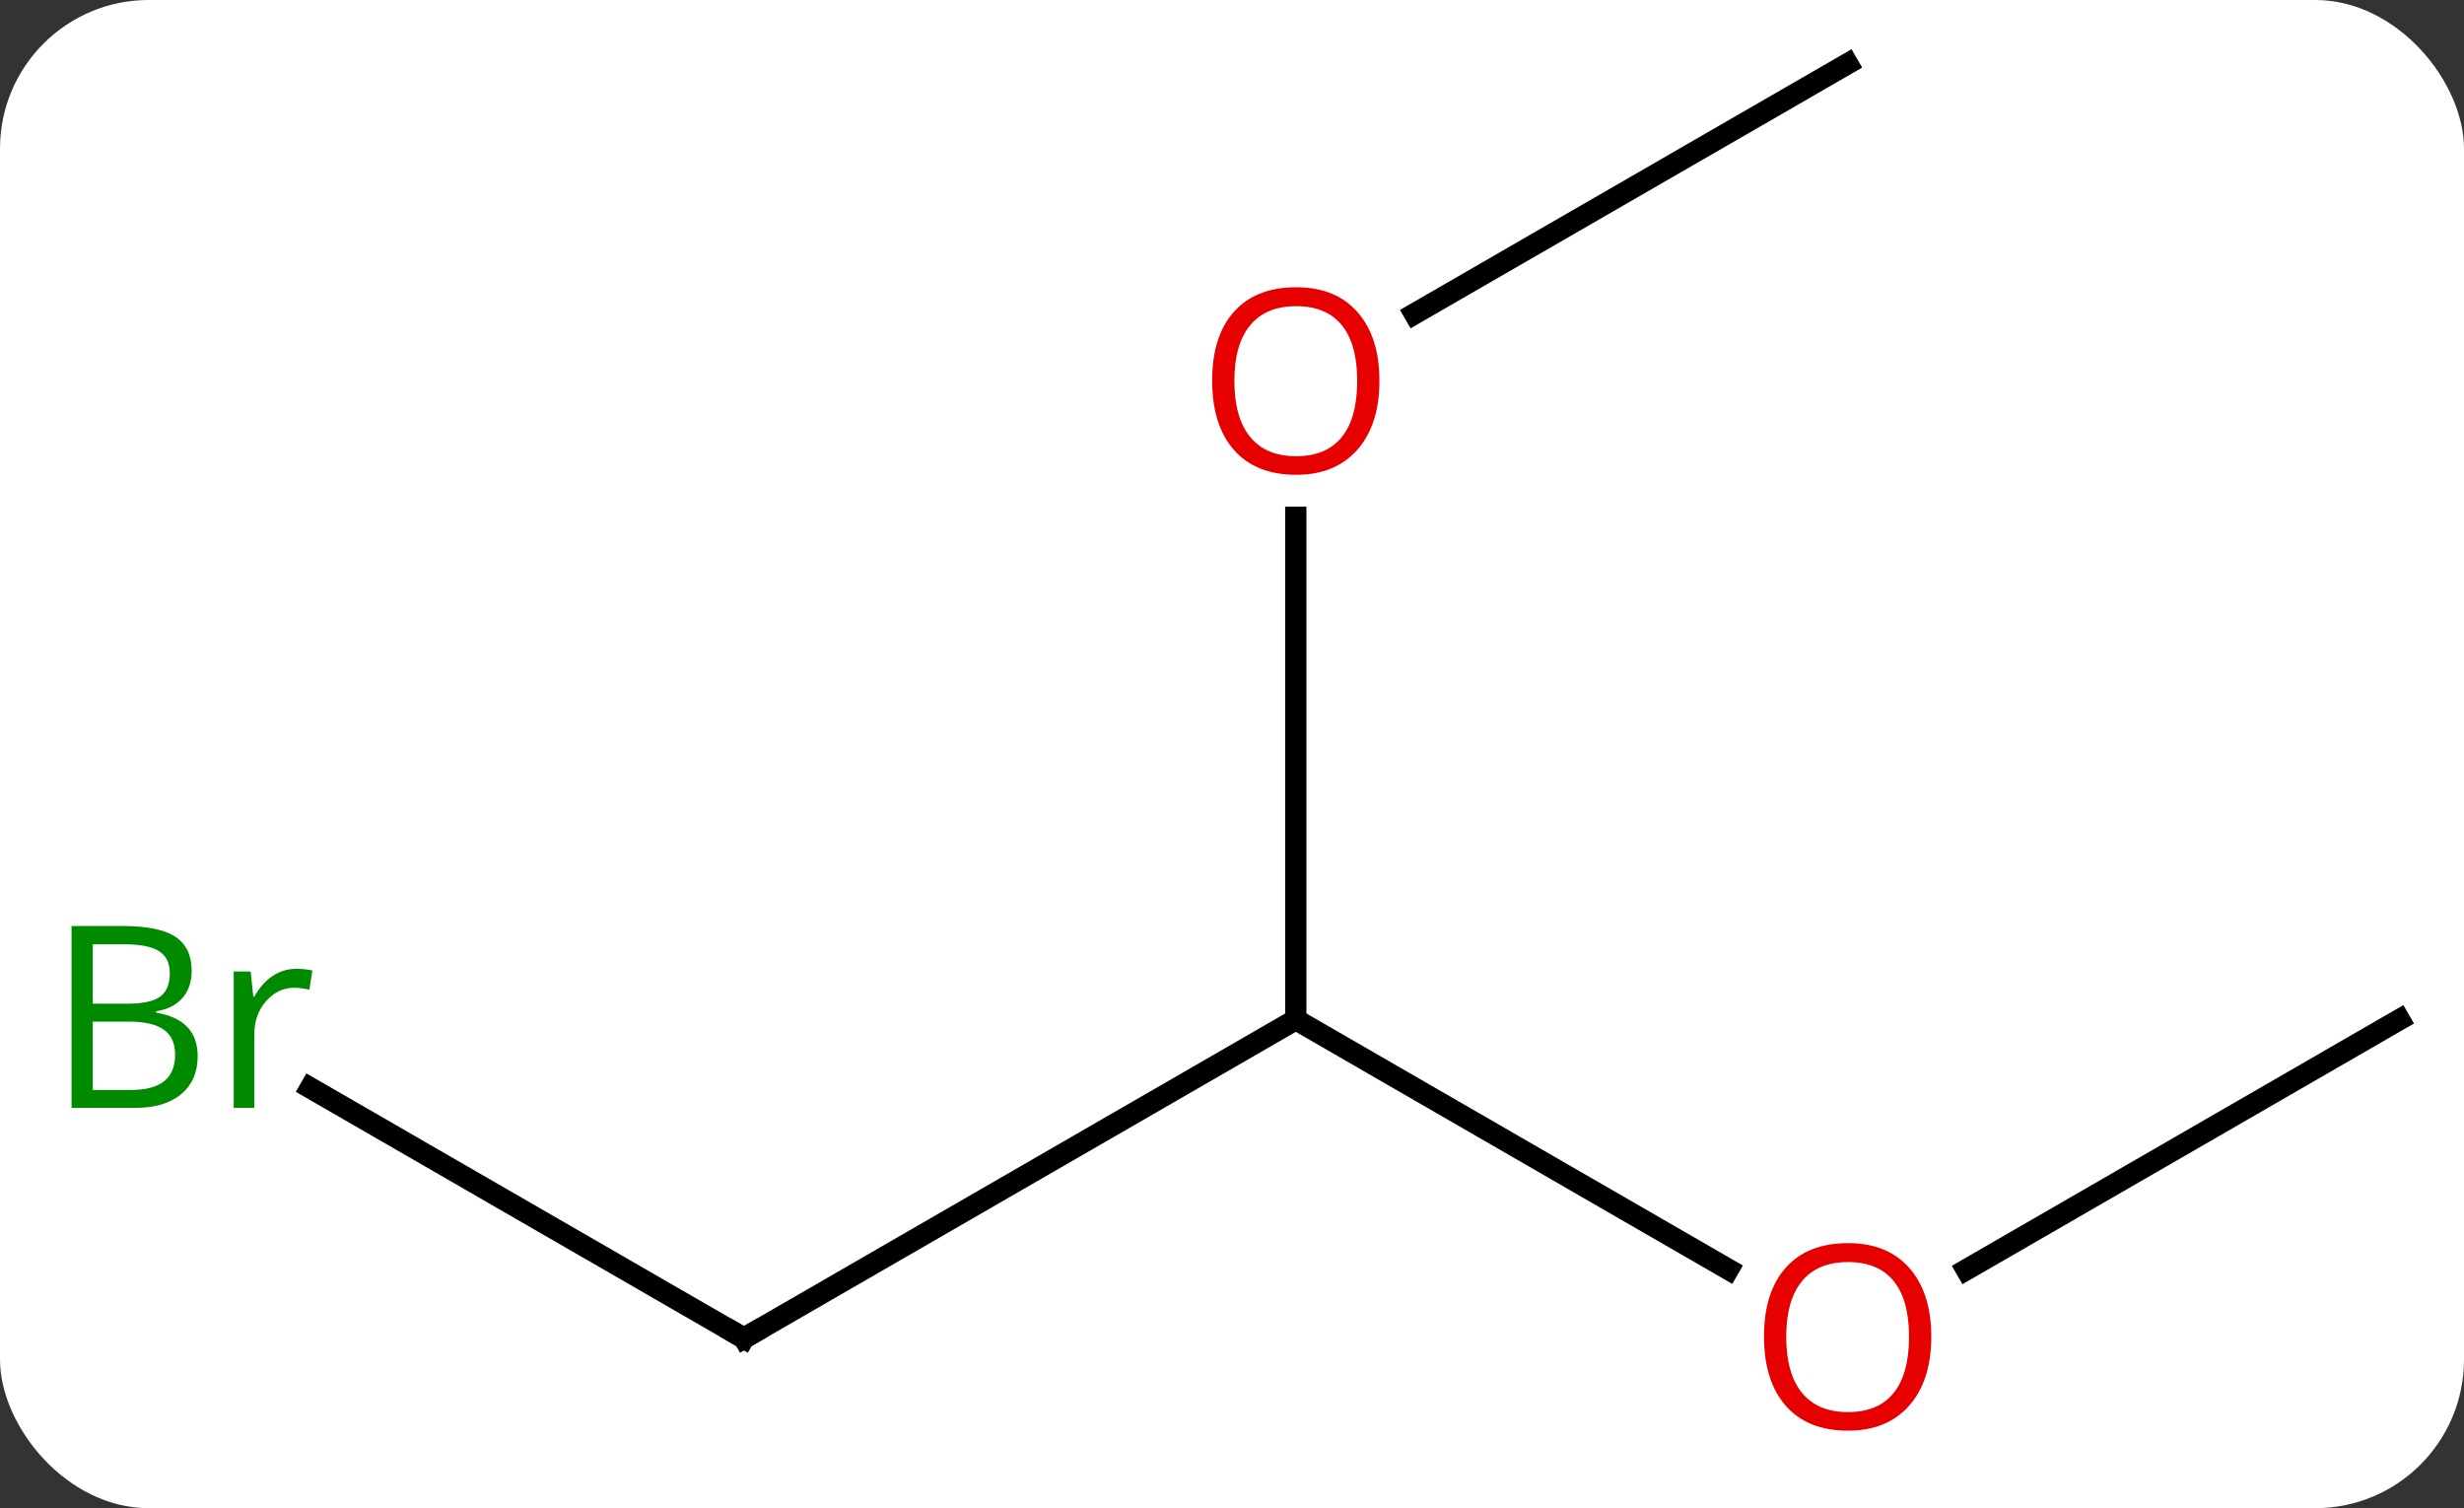 <svg width="116" viewBox="0 0 116 71" style="fill-opacity:1; color-rendering:auto; color-interpolation:auto; text-rendering:auto; stroke:black; stroke-linecap:square; stroke-miterlimit:10; shape-rendering:auto; stroke-opacity:1; fill:black; stroke-dasharray:none; font-weight:normal; stroke-width:1; font-family:'Open Sans'; font-style:normal; stroke-linejoin:miter; font-size:12; stroke-dashoffset:0; image-rendering:auto;" height="71" class="cas-substance-image" xmlns:xlink="http://www.w3.org/1999/xlink" xmlns="http://www.w3.org/2000/svg"><rect x="0" y="0" width="116" height="71" fill="#333333" stroke="none"/><svg class="cas-substance-single-component"><rect y="0" x="0" width="116" stroke="none" ry="7" rx="7" height="71" fill="white" class="cas-substance-group"/><svg y="0" x="0" width="116" viewBox="0 0 116 71" style="fill:black;" height="71" class="cas-substance-single-component-image"><svg><g><g transform="translate(61,33)" style="text-rendering:geometricPrecision; color-rendering:optimizeQuality; color-interpolation:linearRGB; stroke-linecap:butt; image-rendering:optimizeQuality;"><line y2="30" y1="15" x2="-25.977" x1="0.003" style="fill:none;"/><line y2="26.759" y1="15" x2="20.369" x1="0.003" style="fill:none;"/><line y2="-8.648" y1="15" x2="0.003" x1="0.003" style="fill:none;"/><line y2="18.216" y1="30" x2="-46.392" x1="-25.977" style="fill:none;"/><line y2="15" y1="26.774" x2="51.963" x1="31.57" style="fill:none;"/><line y2="-30" y1="-18.226" x2="25.983" x1="5.59" style="fill:none;"/><path style="fill:none; stroke-miterlimit:5;" d="M-25.544 29.75 L-25.977 30 L-26.41 29.75"/></g><g transform="translate(61,33)" style="stroke-linecap:butt; fill:rgb(230,0,0); text-rendering:geometricPrecision; color-rendering:optimizeQuality; image-rendering:optimizeQuality; font-family:'Open Sans'; stroke:rgb(230,0,0); color-interpolation:linearRGB; stroke-miterlimit:5;"><path style="stroke:none;" d="M29.921 29.93 Q29.921 31.992 28.881 33.172 Q27.842 34.352 25.999 34.352 Q24.108 34.352 23.077 33.188 Q22.046 32.023 22.046 29.914 Q22.046 27.82 23.077 26.672 Q24.108 25.523 25.999 25.523 Q27.858 25.523 28.889 26.695 Q29.921 27.867 29.921 29.93 ZM23.092 29.93 Q23.092 31.664 23.835 32.57 Q24.577 33.477 25.999 33.477 Q27.421 33.477 28.147 32.578 Q28.874 31.68 28.874 29.93 Q28.874 28.195 28.147 27.305 Q27.421 26.414 25.999 26.414 Q24.577 26.414 23.835 27.312 Q23.092 28.211 23.092 29.93 Z"/><path style="stroke:none;" d="M3.941 -15.07 Q3.941 -13.008 2.901 -11.828 Q1.862 -10.648 0.019 -10.648 Q-1.872 -10.648 -2.903 -11.812 Q-3.934 -12.977 -3.934 -15.086 Q-3.934 -17.18 -2.903 -18.328 Q-1.872 -19.477 0.019 -19.477 Q1.878 -19.477 2.909 -18.305 Q3.941 -17.133 3.941 -15.07 ZM-2.888 -15.07 Q-2.888 -13.336 -2.145 -12.43 Q-1.403 -11.523 0.019 -11.523 Q1.44 -11.523 2.167 -12.422 Q2.894 -13.32 2.894 -15.07 Q2.894 -16.805 2.167 -17.695 Q1.44 -18.586 0.019 -18.586 Q-1.403 -18.586 -2.145 -17.688 Q-2.888 -16.789 -2.888 -15.07 Z"/><path style="fill:rgb(0,138,0); stroke:none;" d="M-57.632 10.594 L-55.21 10.594 Q-53.507 10.594 -52.741 11.102 Q-51.976 11.609 -51.976 12.703 Q-51.976 13.469 -52.398 13.969 Q-52.819 14.469 -53.648 14.609 L-53.648 14.672 Q-51.694 15 -51.694 16.719 Q-51.694 17.859 -52.468 18.508 Q-53.241 19.156 -54.632 19.156 L-57.632 19.156 L-57.632 10.594 ZM-56.632 14.25 L-54.991 14.25 Q-53.929 14.25 -53.468 13.922 Q-53.007 13.594 -53.007 12.812 Q-53.007 12.094 -53.523 11.773 Q-54.038 11.453 -55.163 11.453 L-56.632 11.453 L-56.632 14.25 ZM-56.632 15.094 L-56.632 18.312 L-54.835 18.312 Q-53.804 18.312 -53.28 17.906 Q-52.757 17.5 -52.757 16.641 Q-52.757 15.844 -53.296 15.469 Q-53.835 15.094 -54.929 15.094 L-56.632 15.094 ZM-47.06 12.609 Q-46.638 12.609 -46.294 12.688 L-46.435 13.594 Q-46.825 13.5 -47.138 13.5 Q-47.919 13.5 -48.474 14.133 Q-49.028 14.766 -49.028 15.703 L-49.028 19.156 L-49.997 19.156 L-49.997 12.734 L-49.2 12.734 L-49.075 13.922 L-49.028 13.922 Q-48.685 13.297 -48.177 12.953 Q-47.669 12.609 -47.06 12.609 Z"/></g></g></svg></svg></svg></svg>